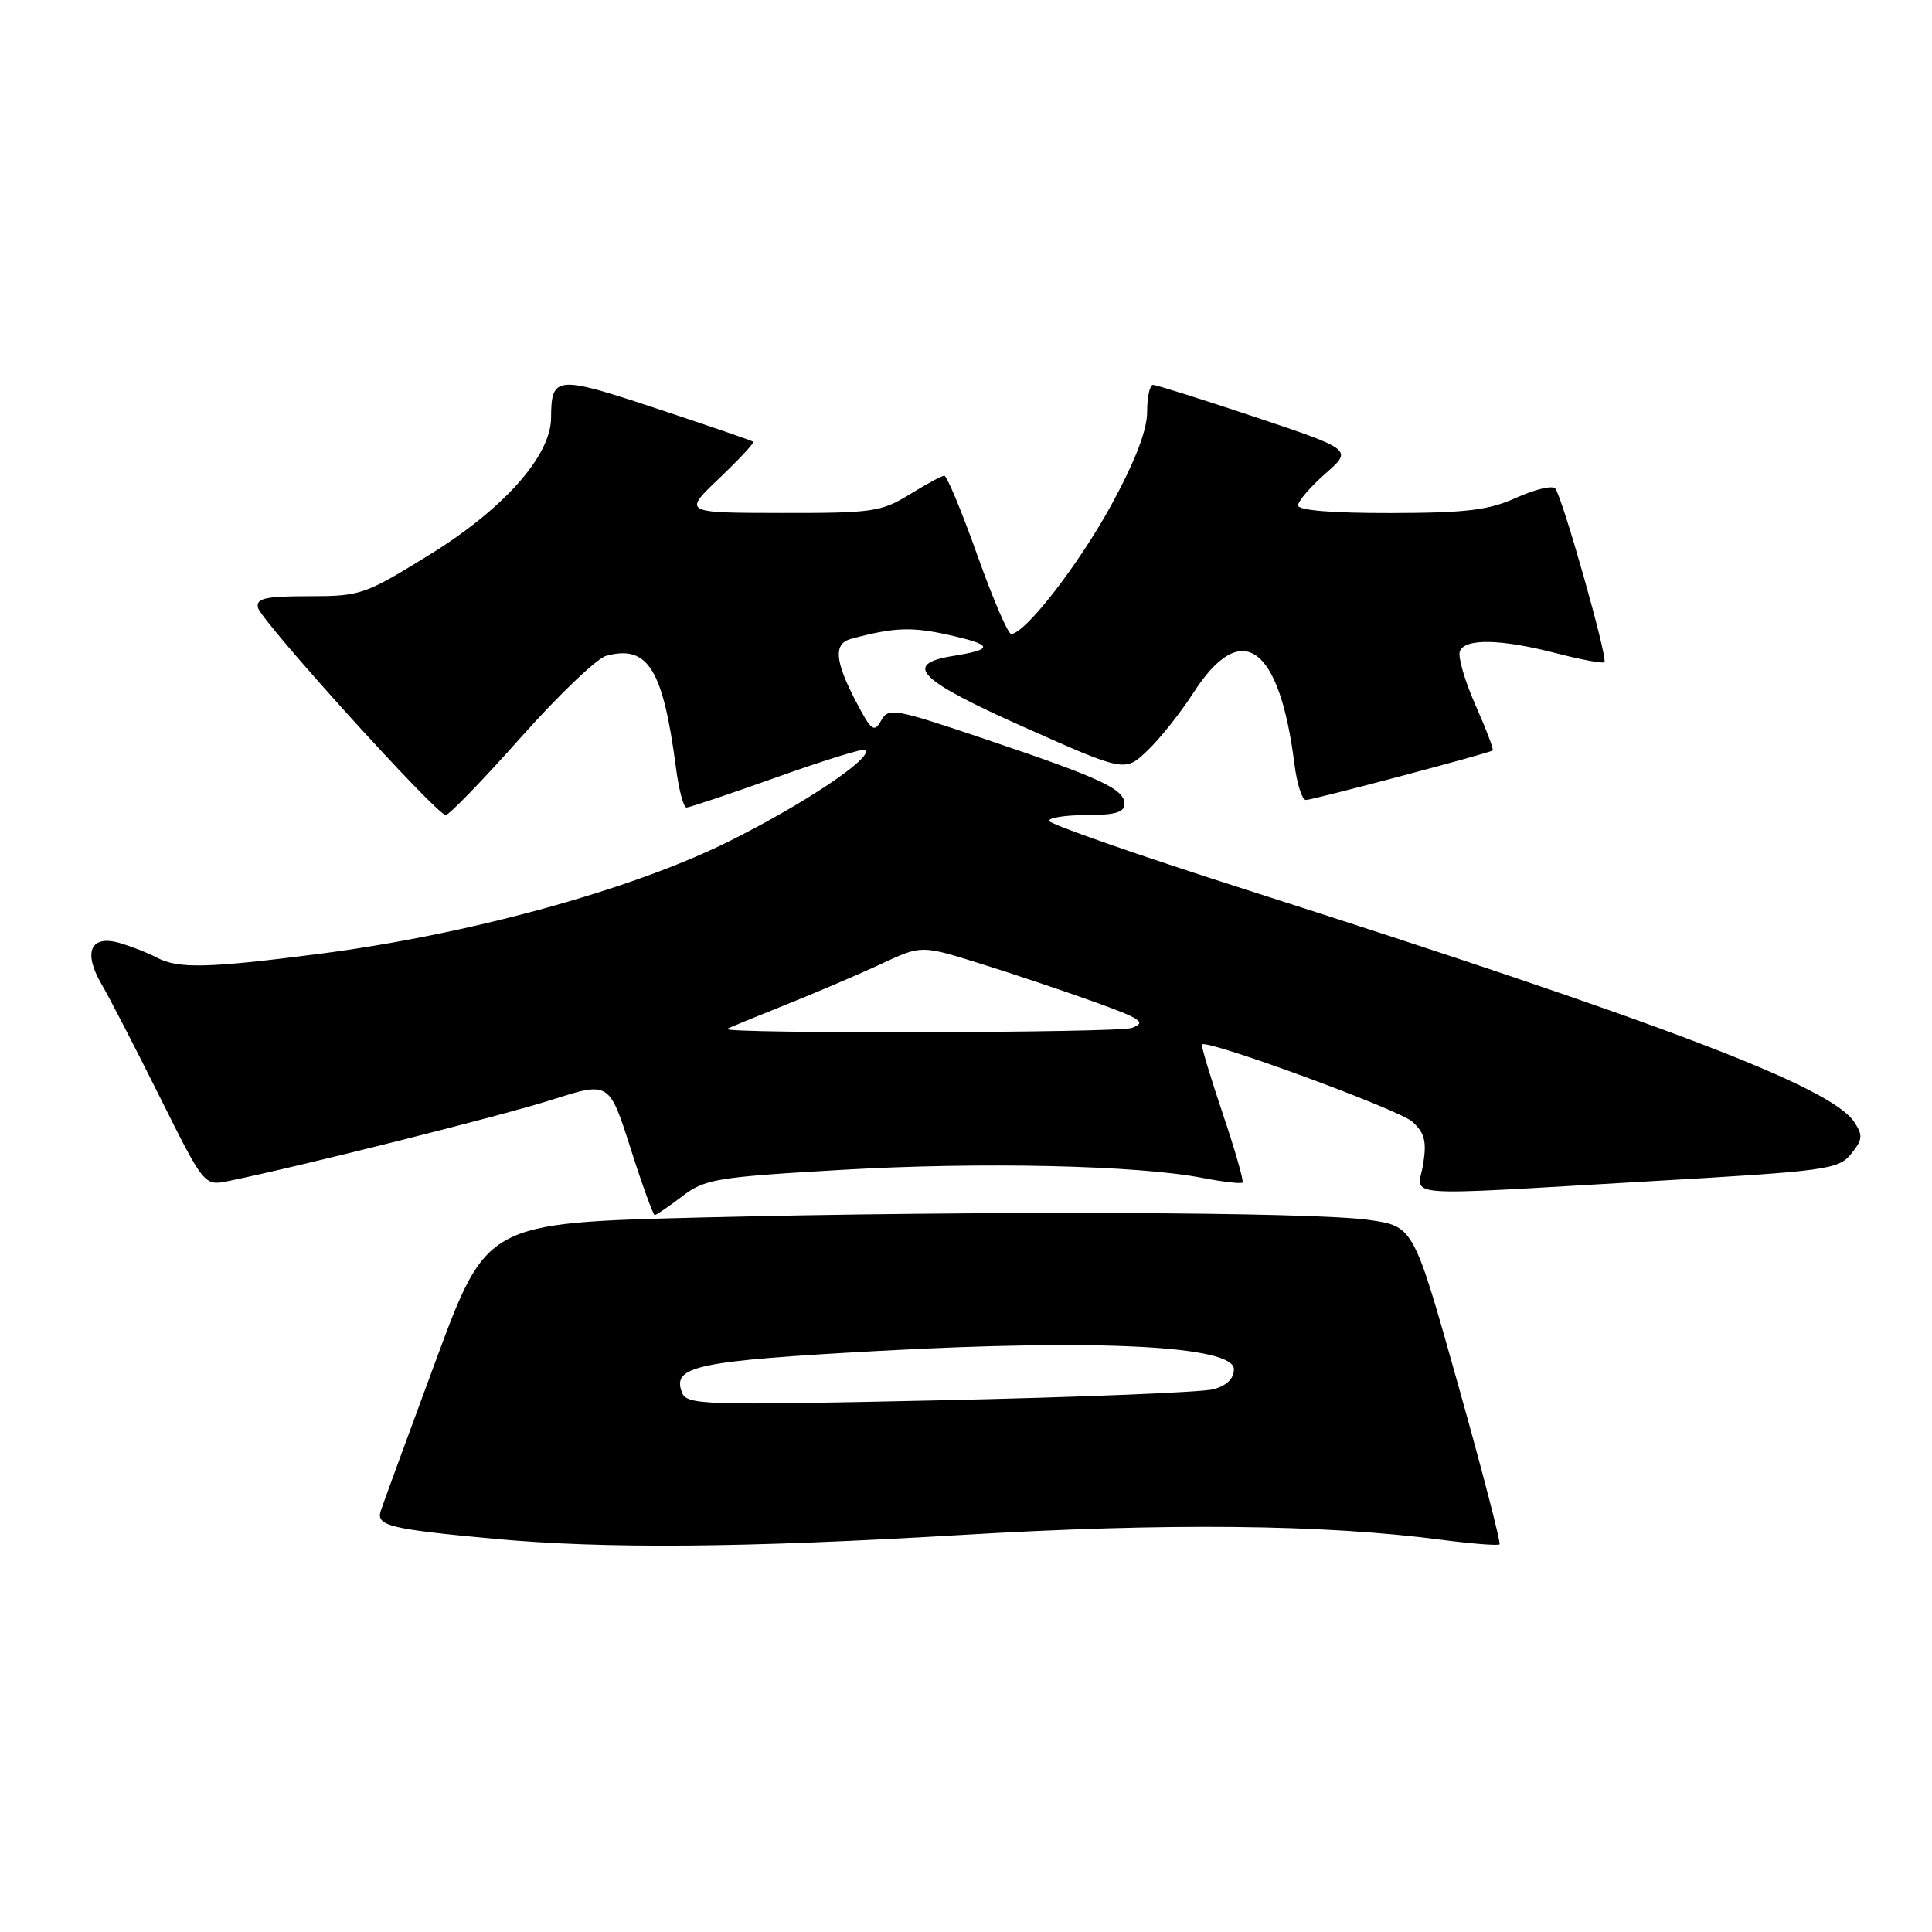 <?xml version="1.0" encoding="UTF-8" standalone="no"?>
<!DOCTYPE svg PUBLIC "-//W3C//DTD SVG 1.1//EN" "http://www.w3.org/Graphics/SVG/1.1/DTD/svg11.dtd" >
<svg xmlns="http://www.w3.org/2000/svg" xmlns:xlink="http://www.w3.org/1999/xlink" version="1.1" viewBox="0 0 256 256">
 <g >
 <path fill="currentColor"
d=" M 127.40 203.39 C 154.58 201.77 175.36 201.98 190.92 204.02 C 195.00 204.55 198.50 204.83 198.70 204.63 C 198.89 204.44 196.41 194.88 193.18 183.39 C 187.31 162.50 187.31 162.50 181.41 161.65 C 173.85 160.57 129.68 160.41 93.00 161.32 C 64.50 162.04 64.50 162.04 57.75 180.27 C 54.04 190.30 50.76 199.26 50.45 200.20 C 49.81 202.17 51.61 202.61 65.50 203.90 C 80.15 205.25 98.60 205.10 127.40 203.39 Z  M 90.38 158.53 C 93.40 156.22 94.85 155.98 111.56 155.01 C 130.00 153.94 150.75 154.40 159.40 156.09 C 162.09 156.61 164.45 156.88 164.64 156.69 C 164.83 156.50 163.64 152.36 162.00 147.50 C 160.36 142.64 159.13 138.54 159.27 138.39 C 159.97 137.70 185.37 147.02 187.14 148.63 C 188.77 150.10 189.06 151.23 188.58 154.24 C 187.86 158.74 184.49 158.49 218.50 156.53 C 242.12 155.17 243.60 154.97 245.28 152.90 C 246.82 151.00 246.87 150.44 245.68 148.65 C 242.61 144.03 220.85 135.71 165.25 117.93 C 150.81 113.31 139.00 109.19 139.00 108.76 C 139.00 108.34 141.25 108.00 144.00 108.00 C 147.74 108.00 149.00 107.63 149.00 106.53 C 149.00 104.56 145.89 103.11 130.64 97.97 C 118.46 93.86 117.73 93.73 116.75 95.48 C 115.83 97.13 115.45 96.84 113.40 92.92 C 110.61 87.57 110.43 85.29 112.75 84.66 C 118.40 83.13 120.76 83.03 125.62 84.11 C 131.64 85.46 131.77 86.03 126.26 86.92 C 119.57 88.01 121.66 90.09 135.78 96.39 C 149.07 102.31 149.07 102.31 152.07 99.43 C 153.73 97.84 156.45 94.42 158.12 91.82 C 164.49 81.89 169.53 85.44 171.52 101.25 C 171.85 103.86 172.53 106.00 173.04 106.00 C 173.93 106.00 197.21 99.83 197.79 99.44 C 197.95 99.34 196.93 96.63 195.51 93.43 C 194.09 90.23 193.16 87.02 193.44 86.30 C 194.10 84.56 198.89 84.66 206.22 86.56 C 209.52 87.41 212.39 87.95 212.59 87.74 C 213.08 87.25 206.98 65.71 206.07 64.72 C 205.67 64.29 203.35 64.85 200.92 65.95 C 197.28 67.60 194.34 67.96 184.25 67.98 C 176.49 67.99 172.00 67.62 172.00 66.97 C 172.00 66.40 173.63 64.51 175.62 62.76 C 179.23 59.59 179.23 59.59 166.40 55.29 C 159.34 52.93 153.21 51.00 152.78 51.00 C 152.35 51.00 152.00 52.62 152.00 54.60 C 152.00 56.99 150.43 61.08 147.29 66.85 C 142.95 74.80 135.82 84.00 133.98 84.00 C 133.56 84.00 131.53 79.28 129.48 73.50 C 127.42 67.73 125.46 63.01 125.12 63.03 C 124.78 63.05 122.70 64.17 120.50 65.53 C 116.78 67.82 115.58 67.99 103.50 67.97 C 90.50 67.95 90.50 67.95 95.31 63.37 C 97.95 60.85 99.98 58.67 99.81 58.53 C 99.64 58.39 93.90 56.42 87.05 54.15 C 73.69 49.71 73.05 49.77 73.02 55.37 C 72.99 60.40 66.78 67.40 56.94 73.49 C 48.32 78.81 47.78 79.00 40.94 79.00 C 35.15 79.00 33.91 79.28 34.18 80.51 C 34.55 82.25 57.86 108.00 59.06 108.00 C 59.50 108.00 63.96 103.39 68.98 97.75 C 73.99 92.11 79.10 87.23 80.32 86.90 C 85.85 85.40 87.85 88.63 89.57 101.75 C 89.95 104.64 90.57 107.00 90.96 107.00 C 91.35 107.00 96.75 105.19 102.97 102.97 C 109.18 100.75 114.46 99.12 114.69 99.35 C 115.73 100.39 106.52 106.55 96.50 111.53 C 83.57 117.95 61.95 123.87 42.16 126.41 C 27.55 128.29 23.58 128.38 20.79 126.89 C 19.65 126.28 17.41 125.40 15.81 124.94 C 11.98 123.85 10.98 126.18 13.46 130.42 C 14.46 132.11 17.92 138.82 21.16 145.32 C 27.06 157.15 27.06 157.15 30.28 156.49 C 39.63 154.59 66.49 147.84 73.11 145.73 C 80.72 143.30 80.72 143.30 83.55 152.15 C 85.10 157.02 86.55 161.00 86.75 161.00 C 86.96 161.00 88.59 159.89 90.38 158.53 Z  M 90.36 184.50 C 89.02 181.01 92.28 180.33 116.52 179.00 C 145.59 177.41 163.50 178.33 163.50 181.43 C 163.50 182.68 162.55 183.61 160.76 184.09 C 159.26 184.49 142.96 185.15 124.54 185.55 C 92.93 186.24 91.01 186.18 90.36 184.50 Z  M 96.34 136.34 C 96.43 136.25 99.88 134.83 104.00 133.18 C 108.12 131.53 113.88 129.07 116.79 127.71 C 122.08 125.24 122.08 125.24 129.79 127.65 C 134.03 128.97 140.82 131.25 144.88 132.71 C 151.29 135.02 151.96 135.47 149.96 136.21 C 148.17 136.87 95.71 137.00 96.34 136.34 Z "/>
</g>
</svg>